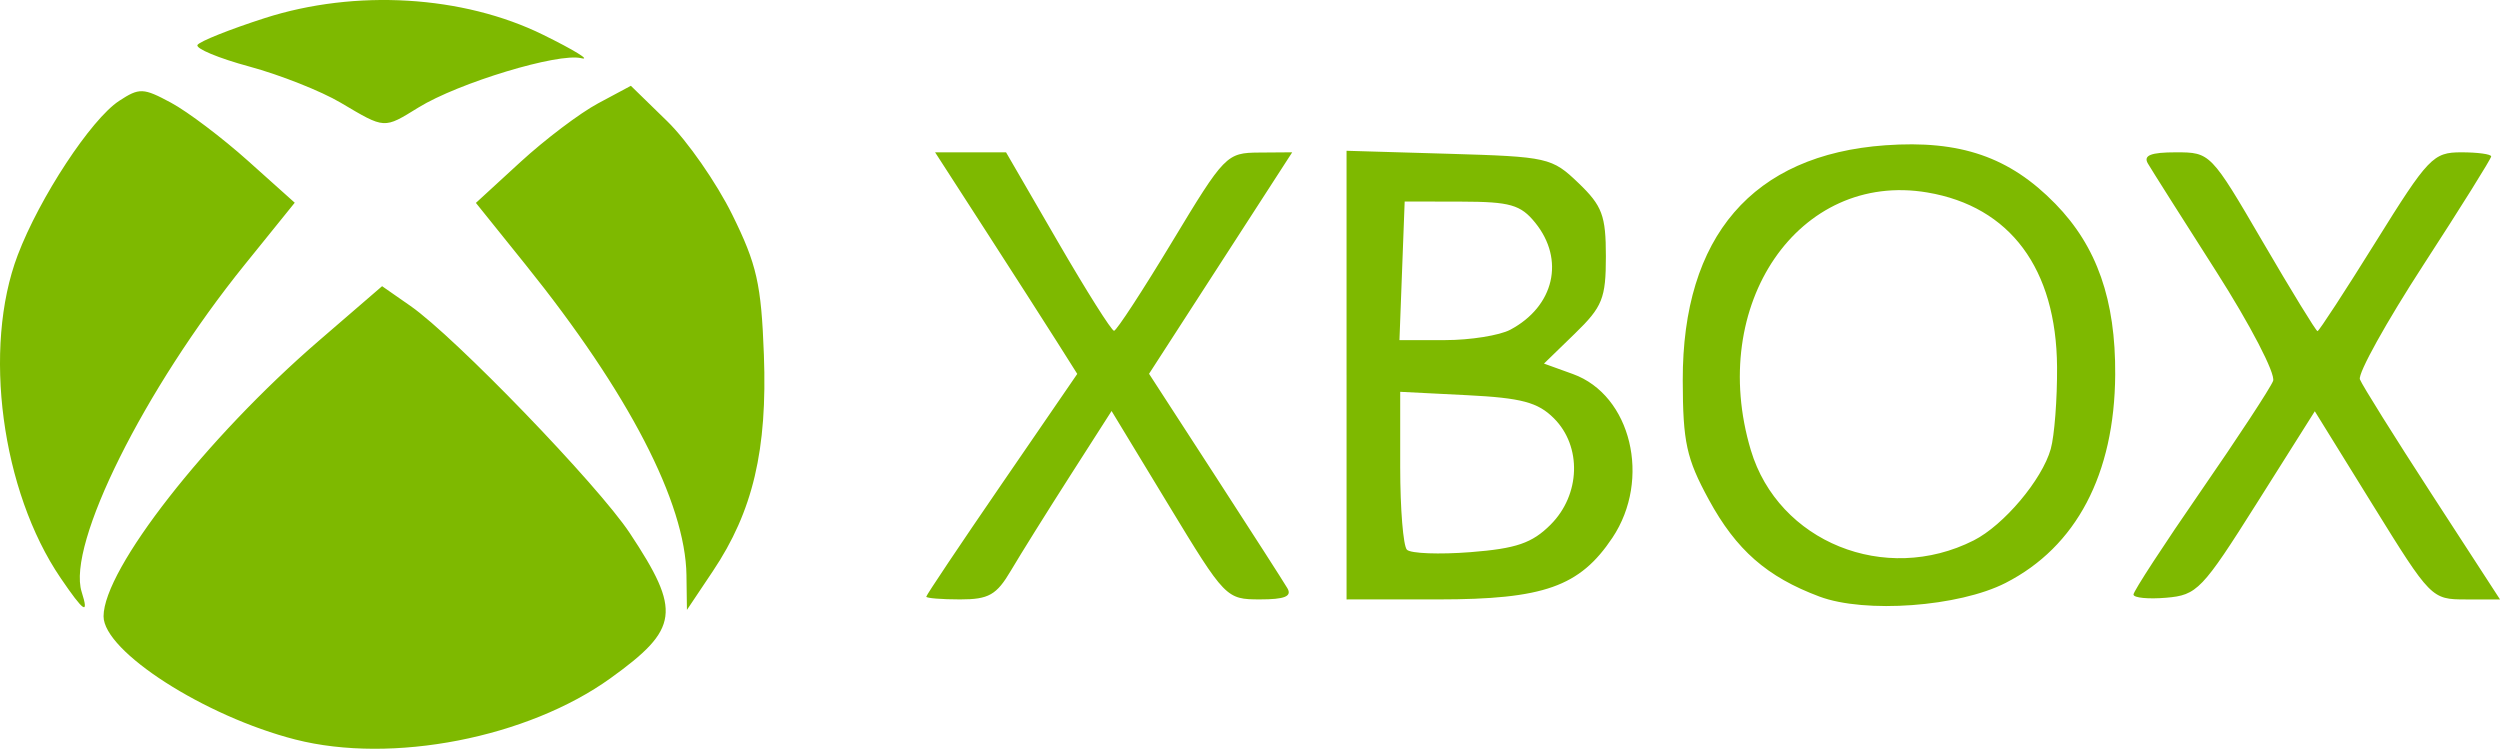 <?xml version="1.0" encoding="UTF-8" standalone="no"?>
<!-- Created with Inkscape (http://www.inkscape.org/) -->

<svg
   xmlns:dc="http://purl.org/dc/elements/1.1/"
   xmlns:cc="http://creativecommons.org/ns#"
   xmlns:rdf="http://www.w3.org/1999/02/22-rdf-syntax-ns#"
   xmlns:svg="http://www.w3.org/2000/svg"
   xmlns="http://www.w3.org/2000/svg"
   xmlns:sodipodi="http://sodipodi.sourceforge.net/DTD/sodipodi-0.dtd"
   xmlns:inkscape="http://www.inkscape.org/namespaces/inkscape"
   id="svg2985"
   version="1.1"
   inkscape:version="0.48.4 r9939"
   width="279.569"
   height="83.734"
   sodipodi:docname="Xbox_logo_2012.png">
  <title
     id="title3507">XBOX</title>
  <defs
     id="defs2989" />
  <sodipodi:namedview
     pagecolor="#ffffff"
     bordercolor="#666666"
     borderopacity="1"
     objecttolerance="10"
     gridtolerance="10"
     guidetolerance="10"
     inkscape:pageopacity="0"
     inkscape:pageshadow="2"
     inkscape:window-width="1366"
     inkscape:window-height="705"
     id="namedview2987"
     showgrid="false"
     fit-margin-top="0"
     fit-margin-left="0"
     fit-margin-right="0"
     fit-margin-bottom="0"
     inkscape:zoom="4.2918149"
     inkscape:cx="127.24783"
     inkscape:cy="42.200952"
     inkscape:window-x="-8"
     inkscape:window-y="-8"
     inkscape:window-maximized="1"
     inkscape:current-layer="svg2985" />
  <path
     style="fill:#7eb900"
     d="m 33.04,82.702 c -10.145,-2.593 -21.459,-9.859 -21.459,-13.782 0,-5.251 11.482,-19.949 24.068,-30.808 l 7.08,-6.109 3.176,2.212 c 4.988,3.474 20.949,20.007 24.52,25.397 5.794,8.747 5.535,10.697 -2.15,16.229 -9.27,6.672 -24.427,9.623 -35.236,6.86 z M 6.776,64.633 c -6.615,-9.716 -8.741,-25.714 -4.796,-36.101 2.443,-6.433 8.203,-15.193 11.34,-17.249 2.266,-1.485 2.701,-1.469 5.818,0.21 1.853,0.998 5.721,3.921 8.595,6.495 l 5.226,4.681 -5.597,6.931 C 16.118,43.529 7.457,60.912 9.132,66.192 c 0.846,2.664 0.252,2.271 -2.356,-1.559 z M 76.766,64.331 c -0.112,-8.126 -6.471,-20.403 -17.983,-34.72 l -5.565,-6.921 4.989,-4.579 c 2.744,-2.518 6.644,-5.465 8.665,-6.547 l 3.676,-1.969 4.072,3.969 c 2.24,2.183 5.509,6.882 7.266,10.442 2.752,5.578 3.242,7.746 3.538,15.671 0.397,10.63 -1.221,17.493 -5.704,24.191 l -2.902,4.336 -0.053,-3.873 z M 203.467,66.714 c -5.878,-2.2 -9.308,-5.206 -12.379,-10.848 -2.499,-4.592 -2.895,-6.402 -2.91,-13.324 -0.037,-16.111 7.822,-25.234 22.65,-26.295 8.383,-0.6 13.897,1.298 19.017,6.544 4.655,4.769 6.749,10.751 6.694,19.117 -0.074,11.125 -4.349,19.242 -12.264,23.283 -5.217,2.664 -15.706,3.432 -20.807,1.523 z m 17.246,-6.279 c 3.368,-1.703 7.655,-6.791 8.619,-10.229 0.412,-1.47 0.729,-5.598 0.704,-9.173 -0.078,-10.991 -5.249,-17.945 -14.508,-19.509 -14.373,-2.428 -24.615,12.531 -19.735,28.821 3.073,10.256 15.022,15.095 24.919,10.09 z m -117.131,6.291 c 0,-0.169 3.799,-5.843 8.443,-12.61 l 8.443,-12.303 -2.301,-3.64 c -1.266,-2.002 -4.843,-7.578 -7.949,-12.39 l -5.648,-8.75 3.967,0 3.967,0 5.789,9.987 c 3.184,5.493 6.014,9.981 6.289,9.972 0.275,-0.008 3.2,-4.49 6.5,-9.96 5.857,-9.708 6.088,-9.945 9.712,-9.972 l 3.712,-0.028 -8.005,12.384 -8.005,12.384 7.37,11.366 c 4.053,6.251 7.699,11.929 8.102,12.616 0.533,0.91 -0.305,1.249 -3.077,1.247 -3.766,-0.003 -3.881,-0.122 -10.197,-10.535 l -6.388,-10.533 -4.663,7.285 c -2.564,4.007 -5.524,8.748 -6.578,10.535 -1.624,2.757 -2.489,3.25 -5.699,3.25 -2.081,0 -3.784,-0.138 -3.784,-0.307 z m 47,-24.779 0,-25.086 11.437,0.336 c 11.088,0.326 11.531,0.426 14.5,3.273 2.657,2.548 3.063,3.634 3.063,8.202 0,4.691 -0.377,5.631 -3.461,8.626 l -3.461,3.361 3.236,1.17 c 6.514,2.355 8.785,11.767 4.417,18.306 -3.655,5.471 -7.677,6.895 -19.48,6.896 l -10.25,0.002 0,-25.086 z m 22.822,16.719 c 3.341,-3.341 3.509,-8.747 0.369,-11.886 -1.793,-1.793 -3.617,-2.28 -9.7,-2.587 l -7.491,-0.378 0,8.443 c 0,4.643 0.338,8.79 0.75,9.215 0.412,0.425 3.617,0.547 7.122,0.272 5.12,-0.402 6.878,-1.007 8.95,-3.078 z m -4.506,-21.796 c 4.909,-2.615 6.125,-7.836 2.784,-11.962 -1.63,-2.013 -2.803,-2.349 -8.25,-2.361 l -6.35,-0.014 -0.292,7.75 -0.292,7.75 5.108,0 c 2.809,0 6.091,-0.524 7.292,-1.163 z m 69.684,29.615 c 0,-0.368 3.39,-5.571 7.532,-11.563 4.143,-5.992 7.779,-11.537 8.081,-12.323 0.302,-0.786 -2.562,-6.297 -6.363,-12.247 -3.801,-5.95 -7.239,-11.381 -7.64,-12.069 -0.53,-0.91 0.323,-1.25 3.139,-1.25 3.842,0 3.904,0.063 9.702,10 3.209,5.5 5.967,10 6.129,10 0.162,0 3.095,-4.5 6.519,-10 5.868,-9.427 6.415,-10 9.563,-10 1.836,0 3.339,0.206 3.339,0.458 0,0.252 -3.404,5.701 -7.565,12.11 -4.161,6.408 -7.363,12.178 -7.116,12.821 0.247,0.643 3.873,6.444 8.059,12.89 l 7.61,11.721 -3.845,0 c -3.803,0 -3.914,-0.113 -10.356,-10.522 l -6.511,-10.522 -6.48,10.272 c -6.123,9.706 -6.682,10.289 -10.138,10.582 -2.012,0.171 -3.658,0.009 -3.658,-0.359 z M 38.1,11.487 c -2.19,-1.297 -6.79,-3.118 -10.222,-4.047 -3.432,-0.929 -6.038,-2.016 -5.791,-2.415 0.247,-0.399 3.625,-1.748 7.507,-2.996 10.161,-3.267 22.187,-2.547 31.147,1.864 3.487,1.717 5.4,2.893 4.25,2.614 -2.561,-0.622 -13.717,2.758 -18.184,5.509 -3.92,2.415 -3.714,2.427 -8.708,-0.529 z"
     id="path3505"
     inkscape:connector-curvature="0" />
</svg>
